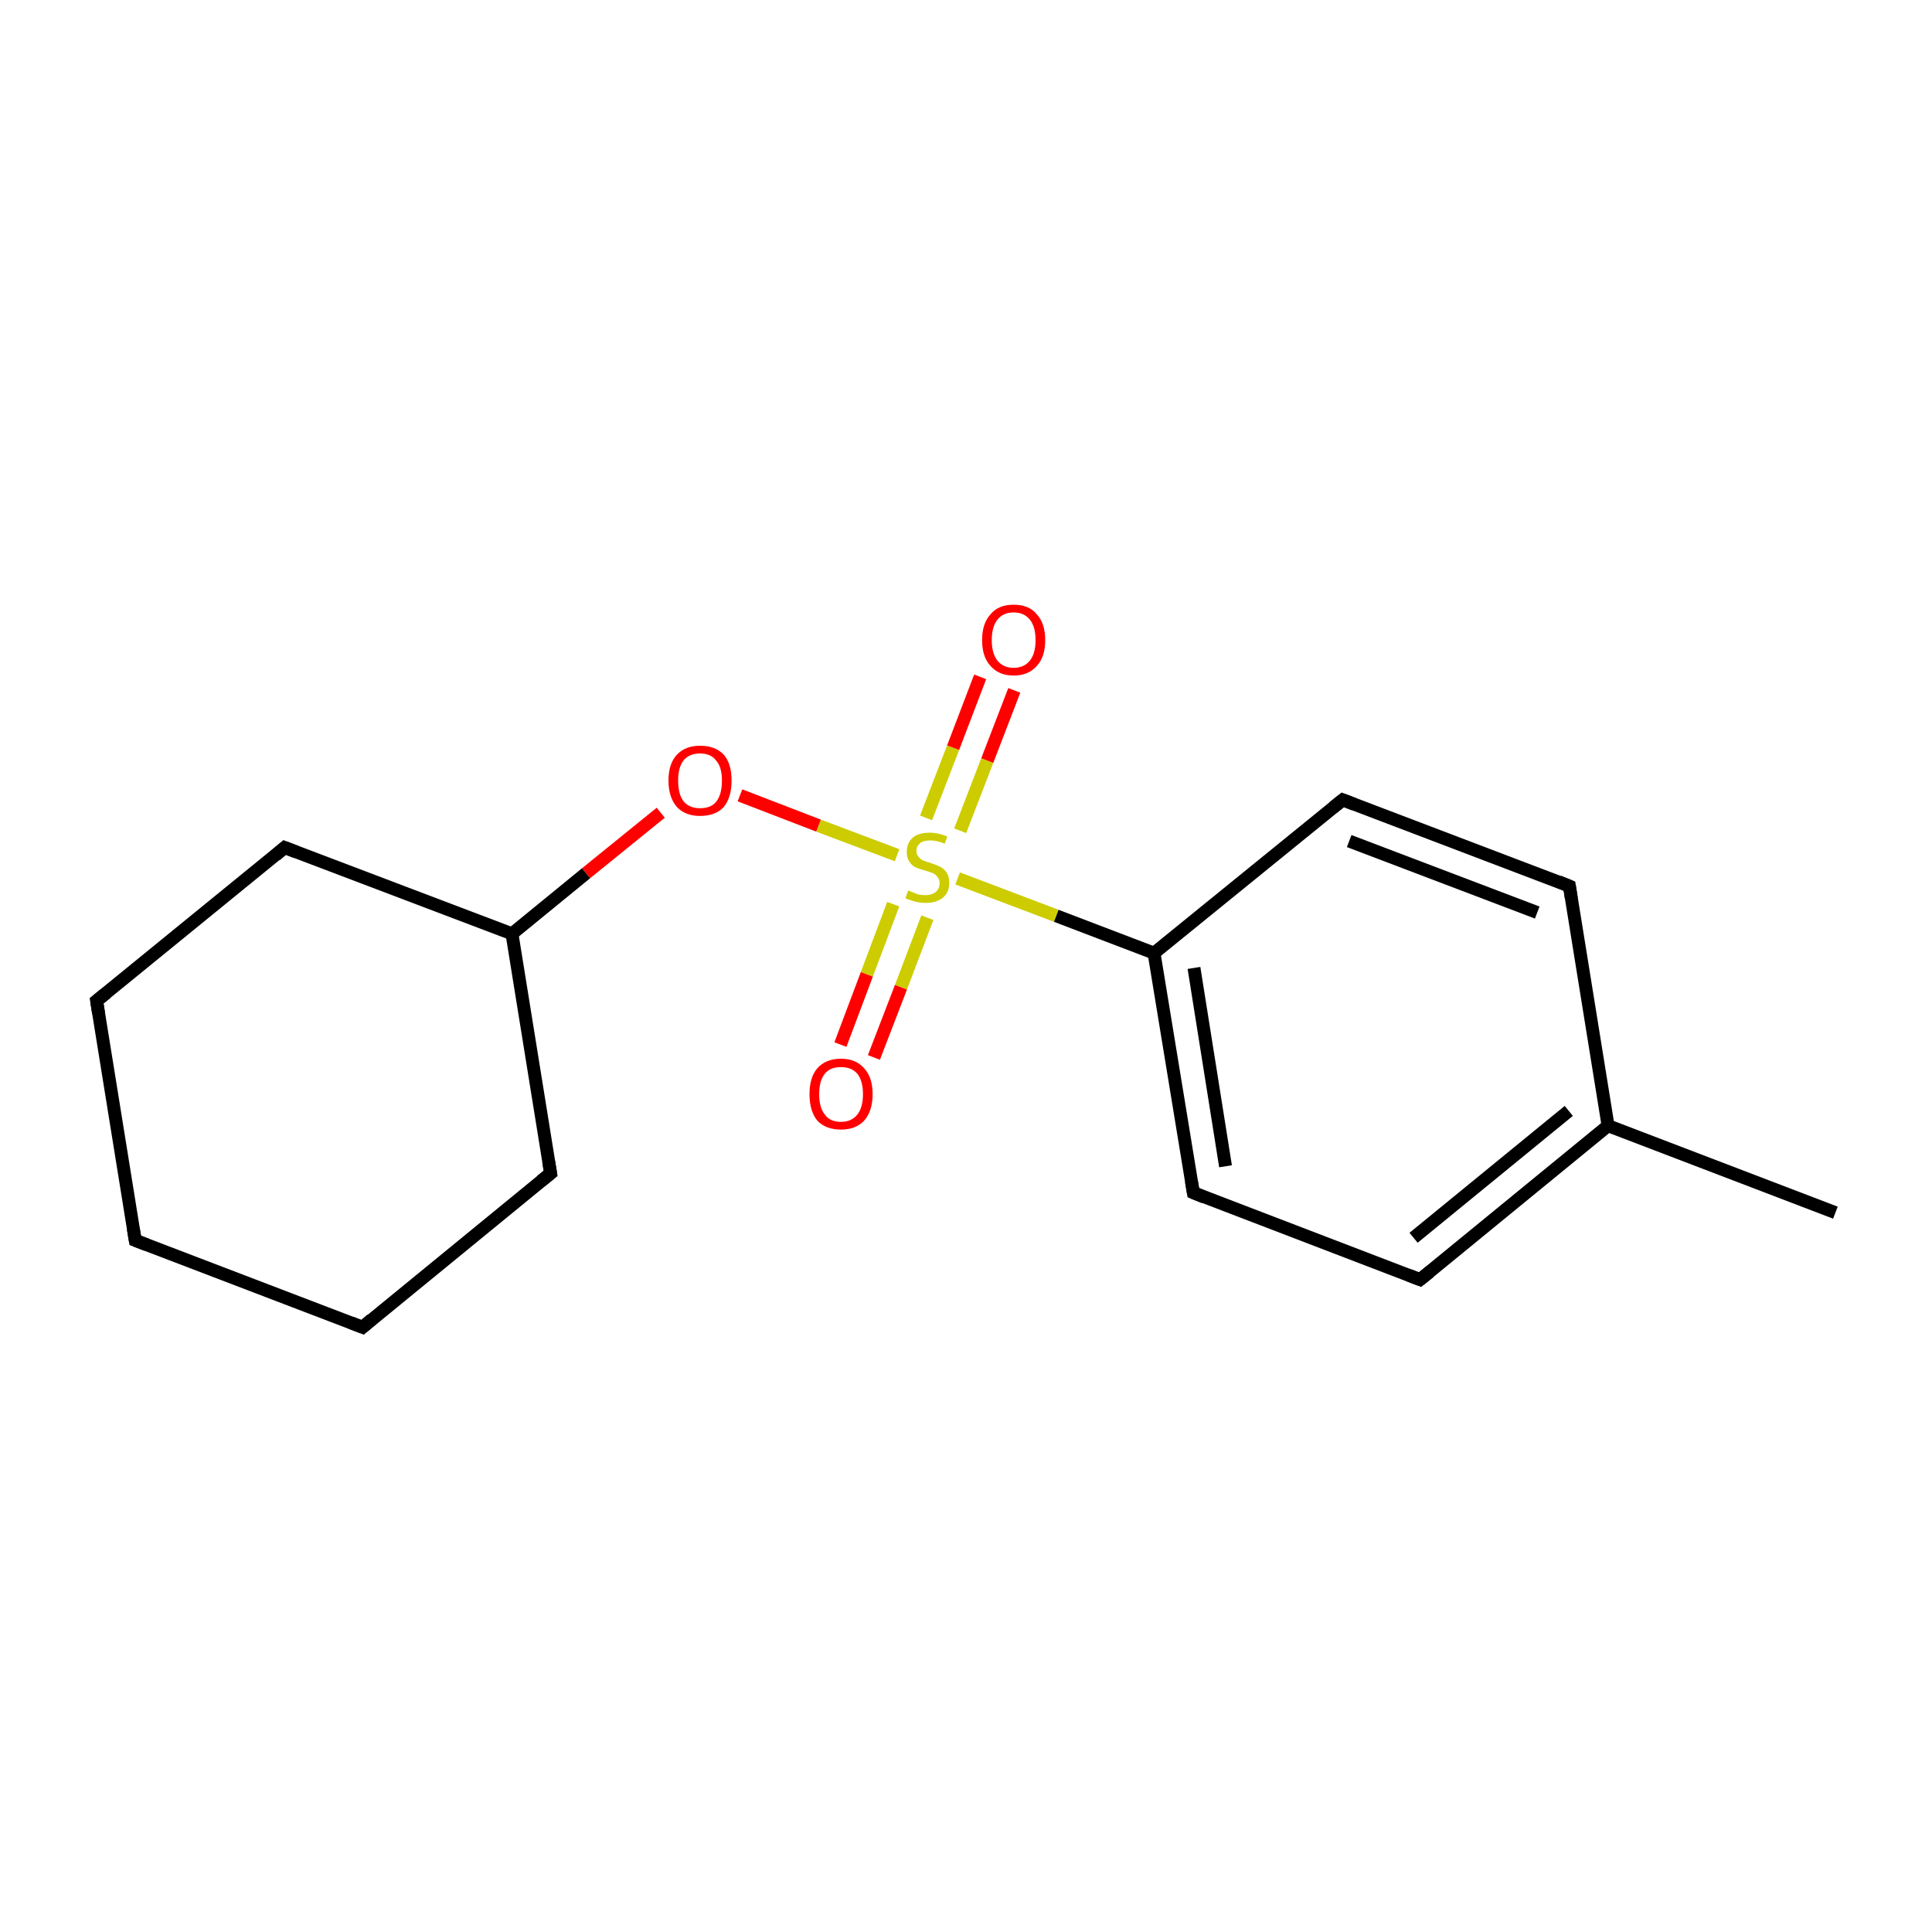 <?xml version='1.0' encoding='iso-8859-1'?>
<svg version='1.1' baseProfile='full'
              xmlns='http://www.w3.org/2000/svg'
                      xmlns:rdkit='http://www.rdkit.org/xml'
                      xmlns:xlink='http://www.w3.org/1999/xlink'
                  xml:space='preserve'
width='300px' height='300px' viewBox='0 0 300 300'>
<!-- END OF HEADER -->
<rect style='opacity:1.0;fill:#FFFFFF;stroke:none' width='300.0' height='300.0' x='0.0' y='0.0'> </rect>
<path class='bond-0 atom-0 atom-1' d='M 285.0,188.3 L 249.7,174.8' style='fill:none;fill-rule:evenodd;stroke:#000000;stroke-width:2.0px;stroke-linecap:butt;stroke-linejoin:miter;stroke-opacity:1' />
<path class='bond-1 atom-1 atom-2' d='M 249.7,174.8 L 220.5,198.7' style='fill:none;fill-rule:evenodd;stroke:#000000;stroke-width:2.0px;stroke-linecap:butt;stroke-linejoin:miter;stroke-opacity:1' />
<path class='bond-1 atom-1 atom-2' d='M 243.6,172.5 L 219.5,192.2' style='fill:none;fill-rule:evenodd;stroke:#000000;stroke-width:2.0px;stroke-linecap:butt;stroke-linejoin:miter;stroke-opacity:1' />
<path class='bond-2 atom-2 atom-3' d='M 220.5,198.7 L 185.3,185.2' style='fill:none;fill-rule:evenodd;stroke:#000000;stroke-width:2.0px;stroke-linecap:butt;stroke-linejoin:miter;stroke-opacity:1' />
<path class='bond-3 atom-3 atom-4' d='M 185.3,185.2 L 179.2,148.0' style='fill:none;fill-rule:evenodd;stroke:#000000;stroke-width:2.0px;stroke-linecap:butt;stroke-linejoin:miter;stroke-opacity:1' />
<path class='bond-3 atom-3 atom-4' d='M 190.3,181.1 L 185.4,150.3' style='fill:none;fill-rule:evenodd;stroke:#000000;stroke-width:2.0px;stroke-linecap:butt;stroke-linejoin:miter;stroke-opacity:1' />
<path class='bond-4 atom-4 atom-5' d='M 179.2,148.0 L 208.5,124.2' style='fill:none;fill-rule:evenodd;stroke:#000000;stroke-width:2.0px;stroke-linecap:butt;stroke-linejoin:miter;stroke-opacity:1' />
<path class='bond-5 atom-5 atom-6' d='M 208.5,124.2 L 243.7,137.6' style='fill:none;fill-rule:evenodd;stroke:#000000;stroke-width:2.0px;stroke-linecap:butt;stroke-linejoin:miter;stroke-opacity:1' />
<path class='bond-5 atom-5 atom-6' d='M 209.5,130.6 L 238.7,141.7' style='fill:none;fill-rule:evenodd;stroke:#000000;stroke-width:2.0px;stroke-linecap:butt;stroke-linejoin:miter;stroke-opacity:1' />
<path class='bond-6 atom-4 atom-7' d='M 179.2,148.0 L 164.0,142.2' style='fill:none;fill-rule:evenodd;stroke:#000000;stroke-width:2.0px;stroke-linecap:butt;stroke-linejoin:miter;stroke-opacity:1' />
<path class='bond-6 atom-4 atom-7' d='M 164.0,142.2 L 148.7,136.4' style='fill:none;fill-rule:evenodd;stroke:#CCCC00;stroke-width:2.0px;stroke-linecap:butt;stroke-linejoin:miter;stroke-opacity:1' />
<path class='bond-7 atom-7 atom-8' d='M 149.1,129.0 L 153.3,118.1' style='fill:none;fill-rule:evenodd;stroke:#CCCC00;stroke-width:2.0px;stroke-linecap:butt;stroke-linejoin:miter;stroke-opacity:1' />
<path class='bond-7 atom-7 atom-8' d='M 153.3,118.1 L 157.5,107.2' style='fill:none;fill-rule:evenodd;stroke:#FF0000;stroke-width:2.0px;stroke-linecap:butt;stroke-linejoin:miter;stroke-opacity:1' />
<path class='bond-7 atom-7 atom-8' d='M 143.8,127.0 L 148.0,116.1' style='fill:none;fill-rule:evenodd;stroke:#CCCC00;stroke-width:2.0px;stroke-linecap:butt;stroke-linejoin:miter;stroke-opacity:1' />
<path class='bond-7 atom-7 atom-8' d='M 148.0,116.1 L 152.2,105.1' style='fill:none;fill-rule:evenodd;stroke:#FF0000;stroke-width:2.0px;stroke-linecap:butt;stroke-linejoin:miter;stroke-opacity:1' />
<path class='bond-8 atom-7 atom-9' d='M 138.7,140.4 L 134.6,151.3' style='fill:none;fill-rule:evenodd;stroke:#CCCC00;stroke-width:2.0px;stroke-linecap:butt;stroke-linejoin:miter;stroke-opacity:1' />
<path class='bond-8 atom-7 atom-9' d='M 134.6,151.3 L 130.5,162.2' style='fill:none;fill-rule:evenodd;stroke:#FF0000;stroke-width:2.0px;stroke-linecap:butt;stroke-linejoin:miter;stroke-opacity:1' />
<path class='bond-8 atom-7 atom-9' d='M 144.0,142.5 L 139.9,153.3' style='fill:none;fill-rule:evenodd;stroke:#CCCC00;stroke-width:2.0px;stroke-linecap:butt;stroke-linejoin:miter;stroke-opacity:1' />
<path class='bond-8 atom-7 atom-9' d='M 139.9,153.3 L 135.7,164.2' style='fill:none;fill-rule:evenodd;stroke:#FF0000;stroke-width:2.0px;stroke-linecap:butt;stroke-linejoin:miter;stroke-opacity:1' />
<path class='bond-9 atom-7 atom-10' d='M 139.3,132.8 L 127.1,128.2' style='fill:none;fill-rule:evenodd;stroke:#CCCC00;stroke-width:2.0px;stroke-linecap:butt;stroke-linejoin:miter;stroke-opacity:1' />
<path class='bond-9 atom-7 atom-10' d='M 127.1,128.2 L 114.9,123.5' style='fill:none;fill-rule:evenodd;stroke:#FF0000;stroke-width:2.0px;stroke-linecap:butt;stroke-linejoin:miter;stroke-opacity:1' />
<path class='bond-10 atom-10 atom-11' d='M 102.6,126.2 L 91.0,135.6' style='fill:none;fill-rule:evenodd;stroke:#FF0000;stroke-width:2.0px;stroke-linecap:butt;stroke-linejoin:miter;stroke-opacity:1' />
<path class='bond-10 atom-10 atom-11' d='M 91.0,135.6 L 79.5,145.0' style='fill:none;fill-rule:evenodd;stroke:#000000;stroke-width:2.0px;stroke-linecap:butt;stroke-linejoin:miter;stroke-opacity:1' />
<path class='bond-11 atom-11 atom-12' d='M 79.5,145.0 L 44.2,131.6' style='fill:none;fill-rule:evenodd;stroke:#000000;stroke-width:2.0px;stroke-linecap:butt;stroke-linejoin:miter;stroke-opacity:1' />
<path class='bond-12 atom-12 atom-13' d='M 44.2,131.6 L 15.0,155.4' style='fill:none;fill-rule:evenodd;stroke:#000000;stroke-width:2.0px;stroke-linecap:butt;stroke-linejoin:miter;stroke-opacity:1' />
<path class='bond-13 atom-13 atom-14' d='M 15.0,155.4 L 21.0,192.6' style='fill:none;fill-rule:evenodd;stroke:#000000;stroke-width:2.0px;stroke-linecap:butt;stroke-linejoin:miter;stroke-opacity:1' />
<path class='bond-14 atom-14 atom-15' d='M 21.0,192.6 L 56.3,206.1' style='fill:none;fill-rule:evenodd;stroke:#000000;stroke-width:2.0px;stroke-linecap:butt;stroke-linejoin:miter;stroke-opacity:1' />
<path class='bond-15 atom-15 atom-16' d='M 56.3,206.1 L 85.5,182.2' style='fill:none;fill-rule:evenodd;stroke:#000000;stroke-width:2.0px;stroke-linecap:butt;stroke-linejoin:miter;stroke-opacity:1' />
<path class='bond-16 atom-6 atom-1' d='M 243.7,137.6 L 249.7,174.8' style='fill:none;fill-rule:evenodd;stroke:#000000;stroke-width:2.0px;stroke-linecap:butt;stroke-linejoin:miter;stroke-opacity:1' />
<path class='bond-17 atom-16 atom-11' d='M 85.5,182.2 L 79.5,145.0' style='fill:none;fill-rule:evenodd;stroke:#000000;stroke-width:2.0px;stroke-linecap:butt;stroke-linejoin:miter;stroke-opacity:1' />
<path d='M 222.0,197.5 L 220.5,198.7 L 218.7,198.0' style='fill:none;stroke:#000000;stroke-width:2.0px;stroke-linecap:butt;stroke-linejoin:miter;stroke-miterlimit:10;stroke-opacity:1;' />
<path d='M 187.0,185.9 L 185.3,185.2 L 185.0,183.4' style='fill:none;stroke:#000000;stroke-width:2.0px;stroke-linecap:butt;stroke-linejoin:miter;stroke-miterlimit:10;stroke-opacity:1;' />
<path d='M 207.0,125.4 L 208.5,124.2 L 210.3,124.9' style='fill:none;stroke:#000000;stroke-width:2.0px;stroke-linecap:butt;stroke-linejoin:miter;stroke-miterlimit:10;stroke-opacity:1;' />
<path d='M 242.0,136.9 L 243.7,137.6 L 244.0,139.5' style='fill:none;stroke:#000000;stroke-width:2.0px;stroke-linecap:butt;stroke-linejoin:miter;stroke-miterlimit:10;stroke-opacity:1;' />
<path d='M 46.0,132.3 L 44.2,131.6 L 42.8,132.8' style='fill:none;stroke:#000000;stroke-width:2.0px;stroke-linecap:butt;stroke-linejoin:miter;stroke-miterlimit:10;stroke-opacity:1;' />
<path d='M 16.5,154.2 L 15.0,155.4 L 15.3,157.3' style='fill:none;stroke:#000000;stroke-width:2.0px;stroke-linecap:butt;stroke-linejoin:miter;stroke-miterlimit:10;stroke-opacity:1;' />
<path d='M 20.7,190.8 L 21.0,192.6 L 22.8,193.3' style='fill:none;stroke:#000000;stroke-width:2.0px;stroke-linecap:butt;stroke-linejoin:miter;stroke-miterlimit:10;stroke-opacity:1;' />
<path d='M 54.5,205.4 L 56.3,206.1 L 57.7,204.9' style='fill:none;stroke:#000000;stroke-width:2.0px;stroke-linecap:butt;stroke-linejoin:miter;stroke-miterlimit:10;stroke-opacity:1;' />
<path d='M 84.0,183.4 L 85.5,182.2 L 85.2,180.4' style='fill:none;stroke:#000000;stroke-width:2.0px;stroke-linecap:butt;stroke-linejoin:miter;stroke-miterlimit:10;stroke-opacity:1;' />
<path class='atom-7' d='M 141.0 138.3
Q 141.1 138.3, 141.6 138.5
Q 142.1 138.7, 142.6 138.9
Q 143.2 139.0, 143.7 139.0
Q 144.7 139.0, 145.3 138.5
Q 145.9 138.0, 145.9 137.1
Q 145.9 136.6, 145.6 136.2
Q 145.3 135.8, 144.9 135.6
Q 144.4 135.4, 143.7 135.2
Q 142.7 134.9, 142.2 134.7
Q 141.6 134.4, 141.2 133.8
Q 140.8 133.2, 140.8 132.3
Q 140.8 130.9, 141.7 130.1
Q 142.6 129.3, 144.4 129.3
Q 145.7 129.3, 147.1 129.9
L 146.7 131.0
Q 145.4 130.5, 144.5 130.5
Q 143.4 130.5, 142.9 130.9
Q 142.3 131.4, 142.3 132.1
Q 142.3 132.7, 142.6 133.0
Q 142.9 133.4, 143.3 133.6
Q 143.8 133.8, 144.5 134.0
Q 145.4 134.3, 146.0 134.6
Q 146.6 134.9, 147.0 135.5
Q 147.4 136.1, 147.4 137.1
Q 147.4 138.6, 146.4 139.4
Q 145.4 140.2, 143.8 140.2
Q 142.8 140.2, 142.1 140.0
Q 141.4 139.8, 140.6 139.5
L 141.0 138.3
' fill='#CCCC00'/>
<path class='atom-8' d='M 152.5 99.4
Q 152.5 96.8, 153.8 95.4
Q 155.0 93.9, 157.4 93.9
Q 159.8 93.9, 161.0 95.4
Q 162.3 96.8, 162.3 99.4
Q 162.3 102.0, 161.0 103.4
Q 159.7 104.9, 157.4 104.9
Q 155.1 104.9, 153.8 103.4
Q 152.5 102.0, 152.5 99.4
M 157.4 103.7
Q 159.0 103.7, 159.9 102.6
Q 160.8 101.5, 160.8 99.4
Q 160.8 97.3, 159.9 96.2
Q 159.0 95.1, 157.4 95.1
Q 155.8 95.1, 154.9 96.2
Q 154.0 97.3, 154.0 99.4
Q 154.0 101.5, 154.9 102.6
Q 155.8 103.7, 157.4 103.7
' fill='#FF0000'/>
<path class='atom-9' d='M 125.7 169.9
Q 125.7 167.3, 126.9 165.9
Q 128.2 164.4, 130.6 164.4
Q 132.9 164.4, 134.2 165.9
Q 135.5 167.3, 135.5 169.9
Q 135.5 172.5, 134.2 174.0
Q 132.9 175.4, 130.6 175.4
Q 128.2 175.4, 126.9 174.0
Q 125.7 172.5, 125.7 169.9
M 130.6 174.2
Q 132.2 174.2, 133.1 173.1
Q 134.0 172.0, 134.0 169.9
Q 134.0 167.8, 133.1 166.7
Q 132.2 165.7, 130.6 165.7
Q 128.9 165.7, 128.1 166.7
Q 127.2 167.8, 127.2 169.9
Q 127.2 172.0, 128.1 173.1
Q 128.9 174.2, 130.6 174.2
' fill='#FF0000'/>
<path class='atom-10' d='M 103.8 121.2
Q 103.8 118.6, 105.1 117.2
Q 106.4 115.8, 108.7 115.8
Q 111.1 115.8, 112.4 117.2
Q 113.6 118.6, 113.6 121.2
Q 113.6 123.8, 112.4 125.3
Q 111.1 126.7, 108.7 126.7
Q 106.4 126.7, 105.1 125.3
Q 103.8 123.8, 103.8 121.2
M 108.7 125.5
Q 110.4 125.5, 111.2 124.5
Q 112.1 123.4, 112.1 121.2
Q 112.1 119.1, 111.2 118.1
Q 110.4 117.0, 108.7 117.0
Q 107.1 117.0, 106.2 118.0
Q 105.3 119.1, 105.3 121.2
Q 105.3 123.4, 106.2 124.5
Q 107.1 125.5, 108.7 125.5
' fill='#FF0000'/>
</svg>
